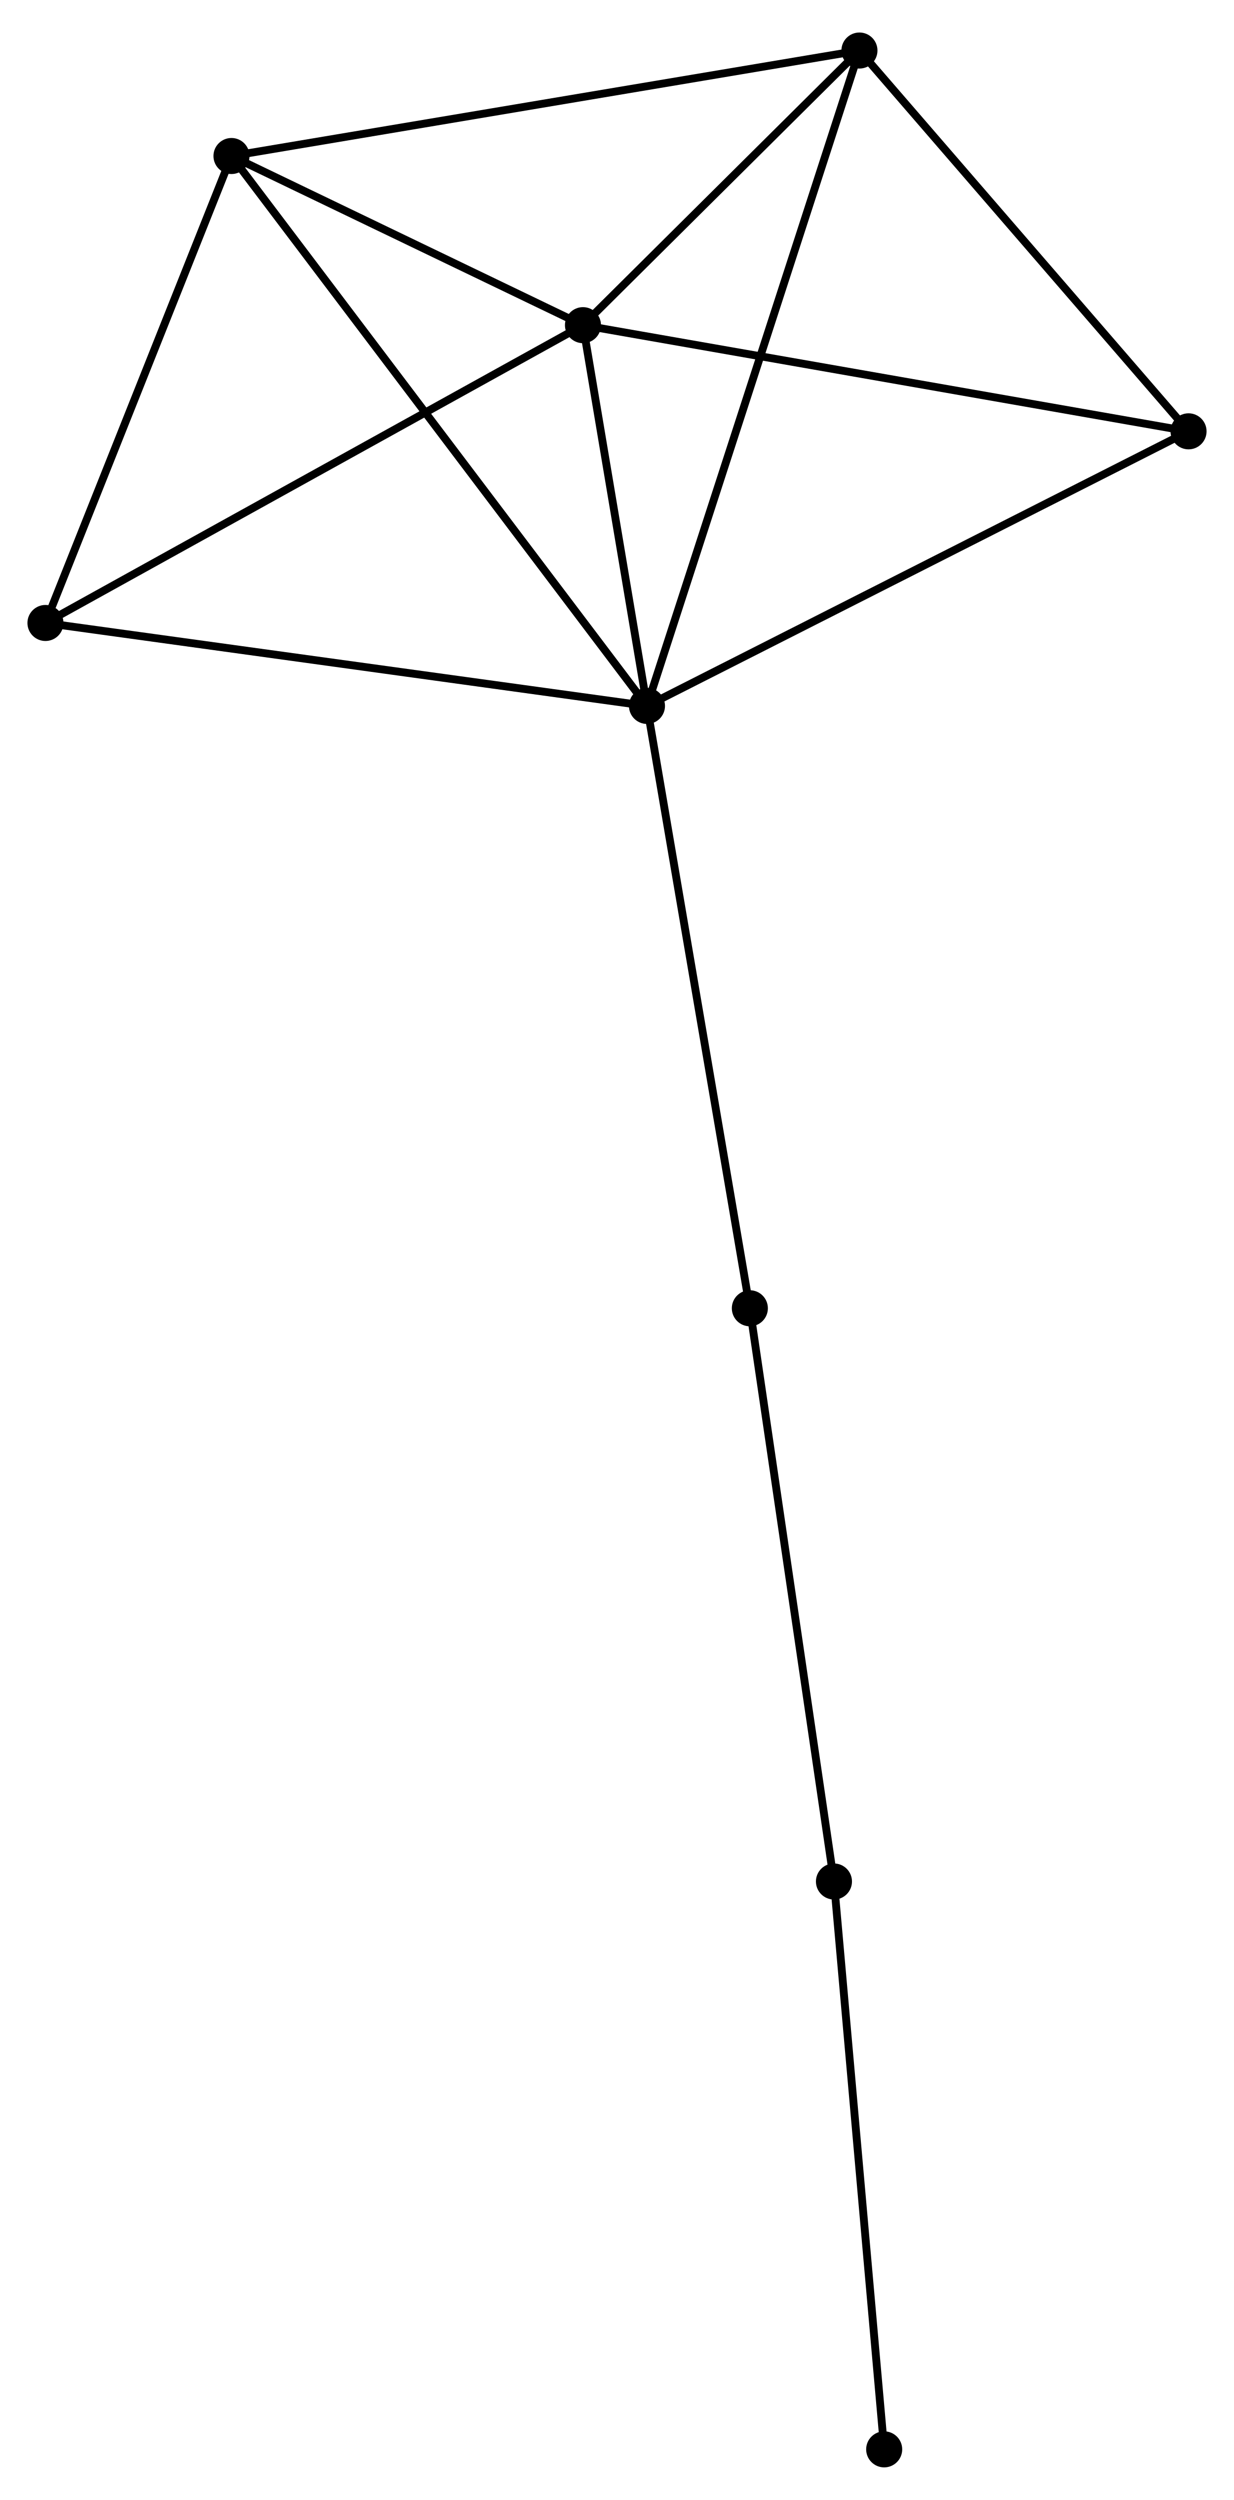 <?xml version="1.0" encoding="UTF-8" standalone="no"?>
<!DOCTYPE svg PUBLIC "-//W3C//DTD SVG 1.1//EN"
 "http://www.w3.org/Graphics/SVG/1.1/DTD/svg11.dtd">
<!-- Generated by graphviz version 2.36.0 (20140111.2315)
 -->
<!-- Title: %3 Pages: 1 -->
<svg width="157pt" height="318pt"
 viewBox="0.00 0.00 157.45 317.62" xmlns="http://www.w3.org/2000/svg" xmlns:xlink="http://www.w3.org/1999/xlink">
<g id="graph0" class="graph" transform="scale(1 1) rotate(0) translate(4 313.625)">
<title>%3</title>
<!-- 0 -->
<g id="node1" class="node"><title>0</title>
<ellipse fill="black" stroke="black" cx="78.549" cy="-224.215" rx="1.8" ry="1.8"/>
</g>
<!-- 1 -->
<g id="node2" class="node"><title>1</title>
<ellipse fill="black" stroke="black" cx="70.383" cy="-272.789" rx="1.8" ry="1.8"/>
</g>
<!-- 0&#45;&#45;1 -->
<g id="edge1" class="edge"><title>0&#45;&#45;1</title>
<path fill="none" stroke="black" d="M78.198,-226.302C76.855,-234.292 72.049,-262.881 70.723,-270.764"/>
</g>
<!-- 2 -->
<g id="node3" class="node"><title>2</title>
<ellipse fill="black" stroke="black" cx="25.535" cy="-294.368" rx="1.8" ry="1.8"/>
</g>
<!-- 0&#45;&#45;2 -->
<g id="edge2" class="edge"><title>0&#45;&#45;2</title>
<path fill="none" stroke="black" d="M77.441,-225.68C70.542,-234.81 33.517,-283.804 26.636,-292.911"/>
</g>
<!-- 3 -->
<g id="node4" class="node"><title>3</title>
<ellipse fill="black" stroke="black" cx="105.659" cy="-307.825" rx="1.8" ry="1.8"/>
</g>
<!-- 0&#45;&#45;3 -->
<g id="edge3" class="edge"><title>0&#45;&#45;3</title>
<path fill="none" stroke="black" d="M79.115,-225.961C82.643,-236.842 101.577,-295.235 105.096,-306.088"/>
</g>
<!-- 4 -->
<g id="node5" class="node"><title>4</title>
<ellipse fill="black" stroke="black" cx="147.65" cy="-259.245" rx="1.8" ry="1.8"/>
</g>
<!-- 0&#45;&#45;4 -->
<g id="edge4" class="edge"><title>0&#45;&#45;4</title>
<path fill="none" stroke="black" d="M80.257,-225.08C89.734,-229.885 135.787,-253.231 145.748,-258.281"/>
</g>
<!-- 5 -->
<g id="node6" class="node"><title>5</title>
<ellipse fill="black" stroke="black" cx="1.8" cy="-234.796" rx="1.8" ry="1.8"/>
</g>
<!-- 0&#45;&#45;5 -->
<g id="edge5" class="edge"><title>0&#45;&#45;5</title>
<path fill="none" stroke="black" d="M76.651,-224.476C66.033,-225.94 14.075,-233.104 3.631,-234.544"/>
</g>
<!-- 7 -->
<g id="node7" class="node"><title>7</title>
<ellipse fill="black" stroke="black" cx="91.676" cy="-147.371" rx="1.8" ry="1.8"/>
</g>
<!-- 0&#45;&#45;7 -->
<g id="edge6" class="edge"><title>0&#45;&#45;7</title>
<path fill="none" stroke="black" d="M78.873,-222.315C80.689,-211.684 89.576,-159.661 91.363,-149.204"/>
</g>
<!-- 1&#45;&#45;2 -->
<g id="edge7" class="edge"><title>1&#45;&#45;2</title>
<path fill="none" stroke="black" d="M68.456,-273.716C61.079,-277.266 34.682,-289.966 27.404,-293.468"/>
</g>
<!-- 1&#45;&#45;3 -->
<g id="edge8" class="edge"><title>1&#45;&#45;3</title>
<path fill="none" stroke="black" d="M71.899,-274.294C77.701,-280.057 98.464,-300.678 104.188,-306.364"/>
</g>
<!-- 1&#45;&#45;4 -->
<g id="edge9" class="edge"><title>1&#45;&#45;4</title>
<path fill="none" stroke="black" d="M72.293,-272.454C82.983,-270.58 135.292,-261.411 145.807,-259.568"/>
</g>
<!-- 1&#45;&#45;5 -->
<g id="edge10" class="edge"><title>1&#45;&#45;5</title>
<path fill="none" stroke="black" d="M68.688,-271.85C59.282,-266.639 13.574,-241.319 3.688,-235.842"/>
</g>
<!-- 2&#45;&#45;3 -->
<g id="edge11" class="edge"><title>2&#45;&#45;3</title>
<path fill="none" stroke="black" d="M27.515,-294.7C38.6,-296.562 92.844,-305.672 103.748,-307.504"/>
</g>
<!-- 2&#45;&#45;5 -->
<g id="edge12" class="edge"><title>2&#45;&#45;5</title>
<path fill="none" stroke="black" d="M24.85,-292.649C21.445,-284.103 6.351,-246.219 2.631,-236.882"/>
</g>
<!-- 3&#45;&#45;4 -->
<g id="edge13" class="edge"><title>3&#45;&#45;4</title>
<path fill="none" stroke="black" d="M107.056,-306.208C113.432,-298.833 139.73,-268.408 146.205,-260.917"/>
</g>
<!-- 6 -->
<g id="node8" class="node"><title>6</title>
<ellipse fill="black" stroke="black" cx="102.407" cy="-74.244" rx="1.8" ry="1.8"/>
</g>
<!-- 6&#45;&#45;7 -->
<g id="edge14" class="edge"><title>6&#45;&#45;7</title>
<path fill="none" stroke="black" d="M102.142,-76.051C100.67,-86.081 93.518,-134.817 91.972,-145.358"/>
</g>
<!-- 8 -->
<g id="node9" class="node"><title>8</title>
<ellipse fill="black" stroke="black" cx="108.816" cy="-1.8" rx="1.8" ry="1.8"/>
</g>
<!-- 6&#45;&#45;8 -->
<g id="edge15" class="edge"><title>6&#45;&#45;8</title>
<path fill="none" stroke="black" d="M102.592,-72.154C103.528,-61.575 107.734,-14.034 108.643,-3.761"/>
</g>
</g>
</svg>
